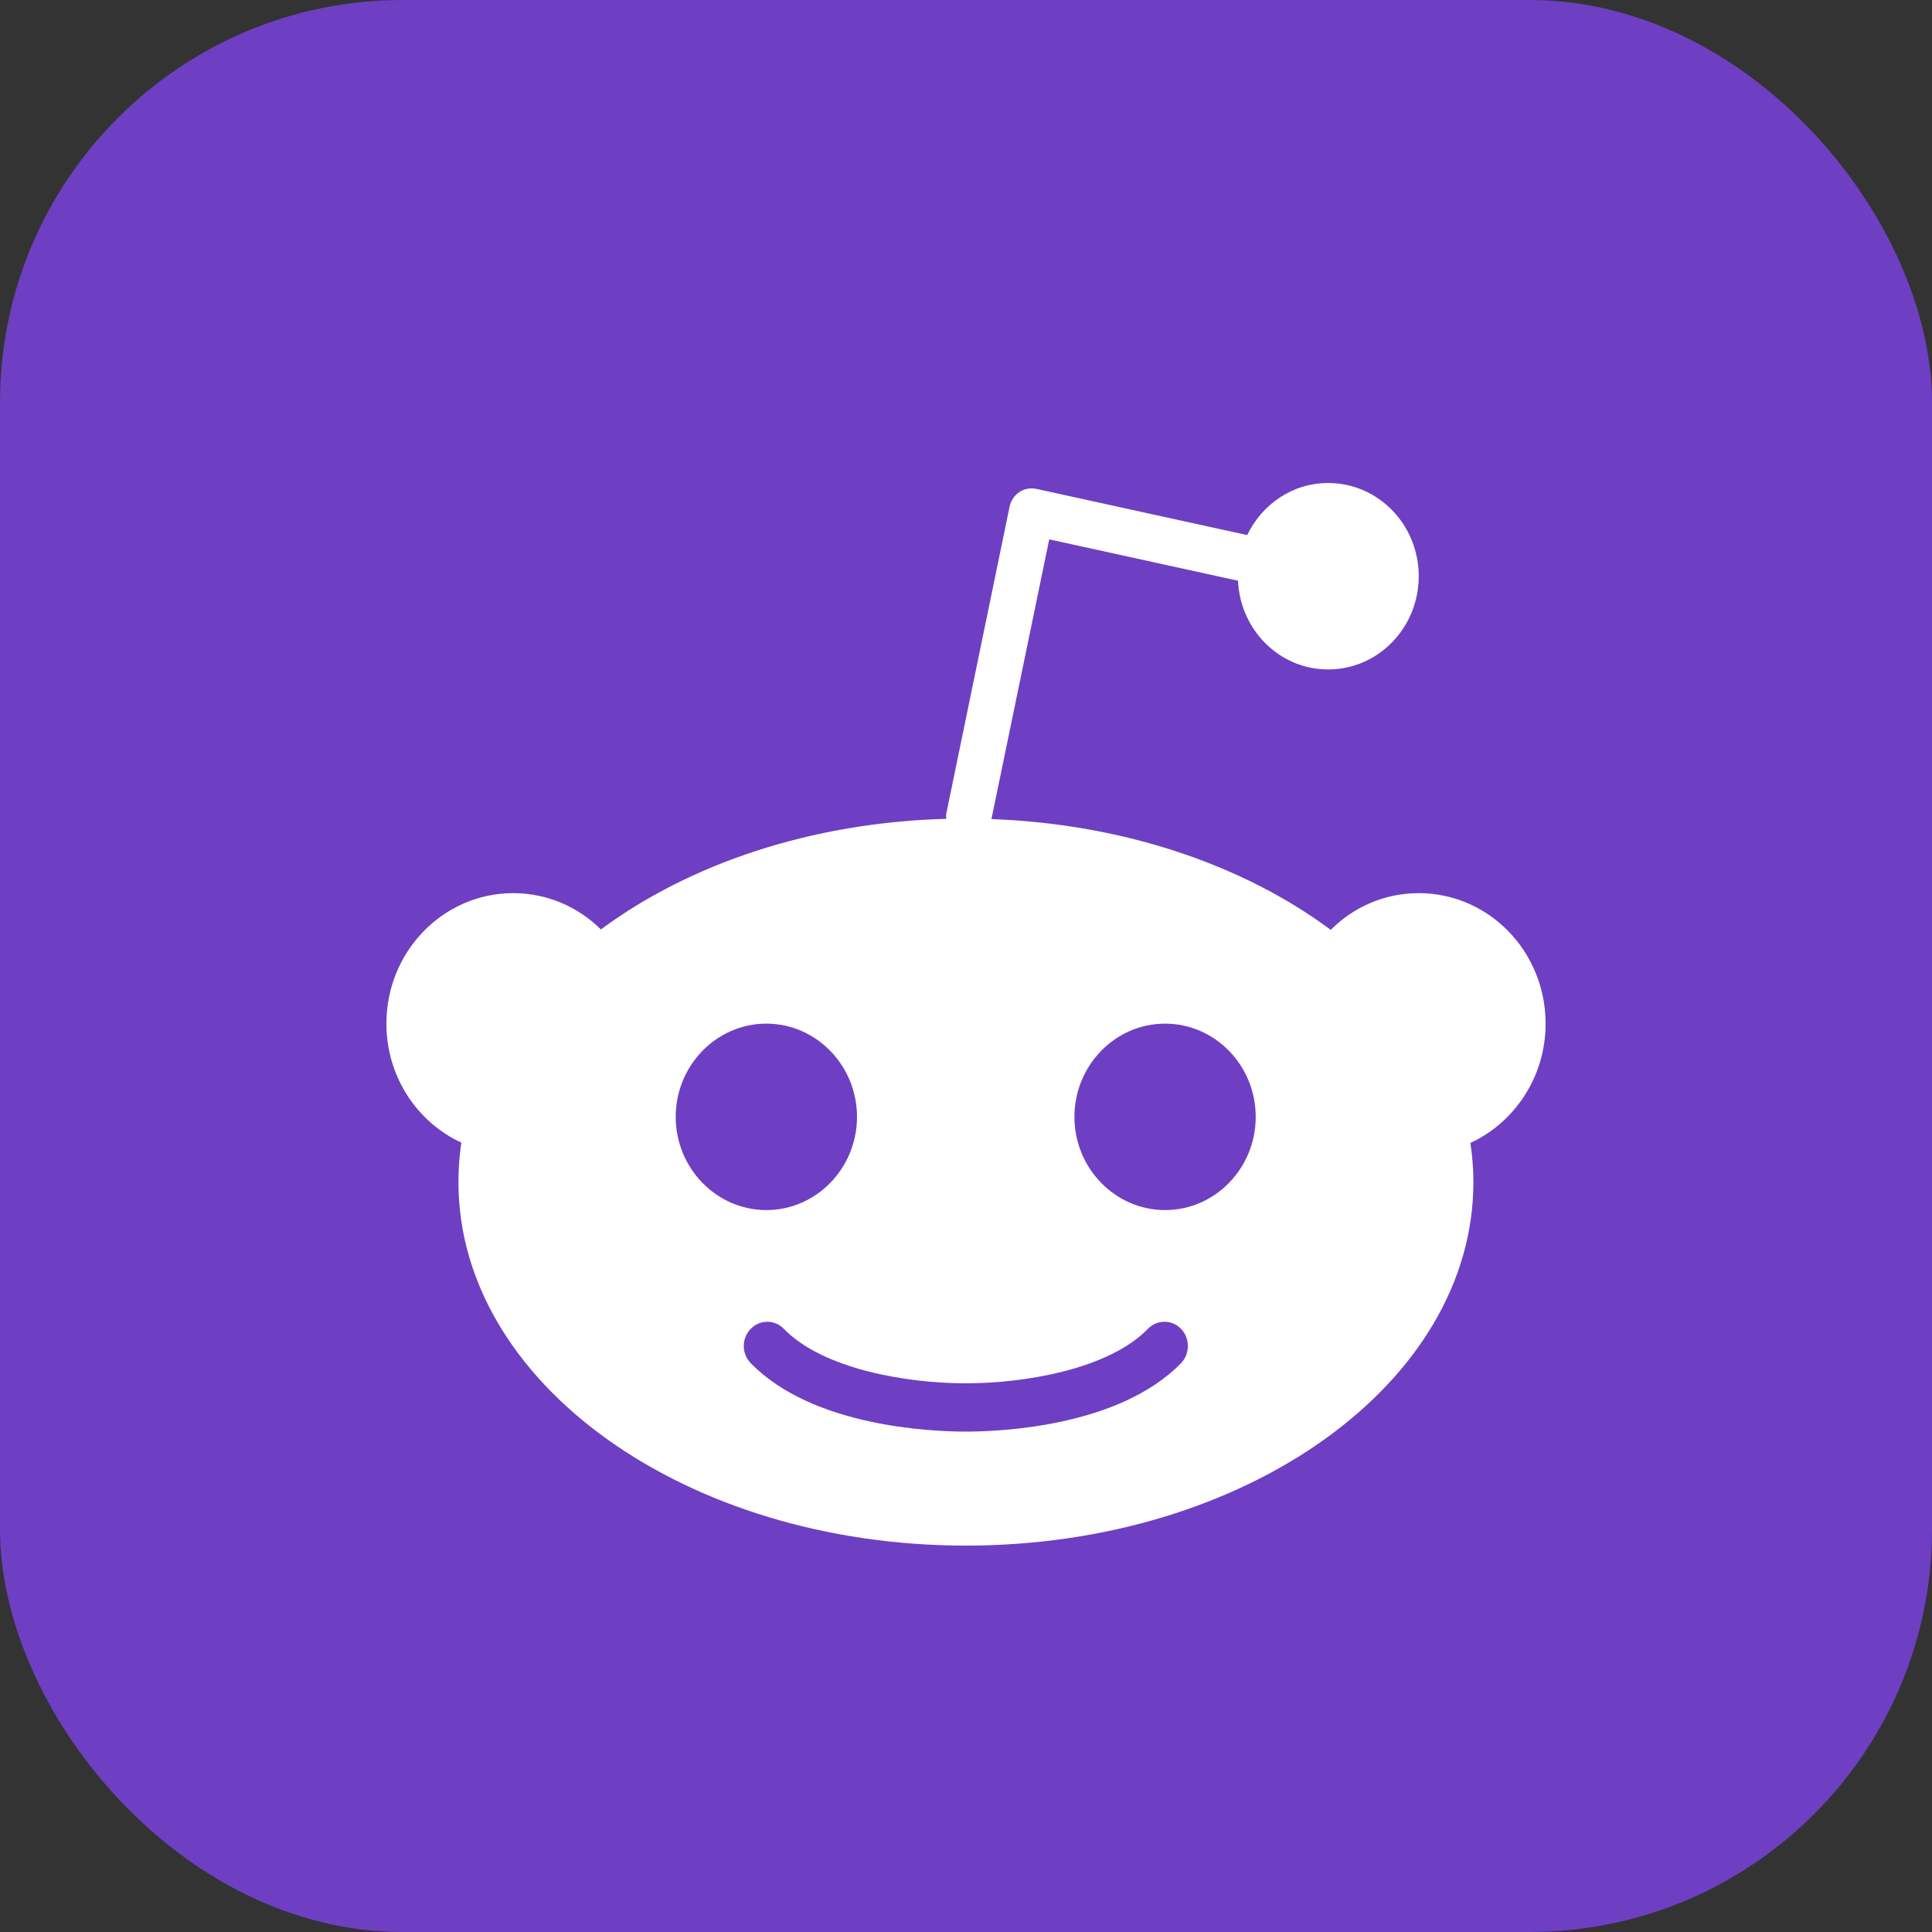 <svg width="24" height="24" viewBox="0 0 24 24" fill="none" xmlns="http://www.w3.org/2000/svg">
<rect x="0" y="0" width="24" height="24" fill="#333333" stroke="none"/>
<rect width="24" height="24" rx="5" fill="#6E3FC3"/>
<path d="M14.473 15.032C13.853 15.032 13.347 14.512 13.347 13.874C13.347 13.236 13.853 12.716 14.473 12.716C15.094 12.716 15.599 13.236 15.599 13.874C15.599 14.512 15.094 15.032 14.473 15.032ZM14.672 16.933C13.903 17.722 12.431 17.784 11.999 17.784C11.566 17.784 10.093 17.722 9.325 16.933C9.211 16.815 9.211 16.626 9.325 16.508C9.44 16.39 9.624 16.39 9.738 16.508C10.222 17.006 11.257 17.184 11.999 17.184C12.738 17.184 13.775 17.006 14.259 16.508C14.374 16.39 14.558 16.39 14.672 16.508C14.784 16.626 14.784 16.815 14.672 16.933ZM8.394 13.874C8.394 13.236 8.9 12.716 9.52 12.716C10.14 12.716 10.646 13.236 10.646 13.874C10.646 14.512 10.14 15.032 9.52 15.032C8.9 15.032 8.394 14.512 8.394 13.874ZM19.2 12.716C19.2 11.82 18.495 11.095 17.624 11.095C17.198 11.095 16.814 11.268 16.531 11.551C15.454 10.751 13.97 10.235 12.316 10.175L13.034 6.7L15.379 7.214C15.407 7.827 15.895 8.316 16.498 8.316C17.121 8.316 17.624 7.798 17.624 7.158C17.624 6.518 17.121 6 16.498 6C16.055 6 15.677 6.265 15.493 6.647L12.874 6.073C12.8 6.058 12.725 6.071 12.662 6.113C12.6 6.156 12.556 6.22 12.541 6.296L11.755 10.108C11.75 10.13 11.755 10.15 11.755 10.172C10.071 10.217 8.558 10.735 7.465 11.546C7.181 11.266 6.799 11.095 6.375 11.095C5.504 11.095 4.8 11.822 4.8 12.716C4.8 13.374 5.182 13.941 5.731 14.194C5.707 14.354 5.695 14.518 5.695 14.685C5.695 17.179 8.517 19.2 11.999 19.2C15.48 19.2 18.303 17.179 18.303 14.685C18.303 14.521 18.29 14.358 18.266 14.198C18.813 13.945 19.2 13.378 19.2 12.716Z" fill="white"/>
</svg>
